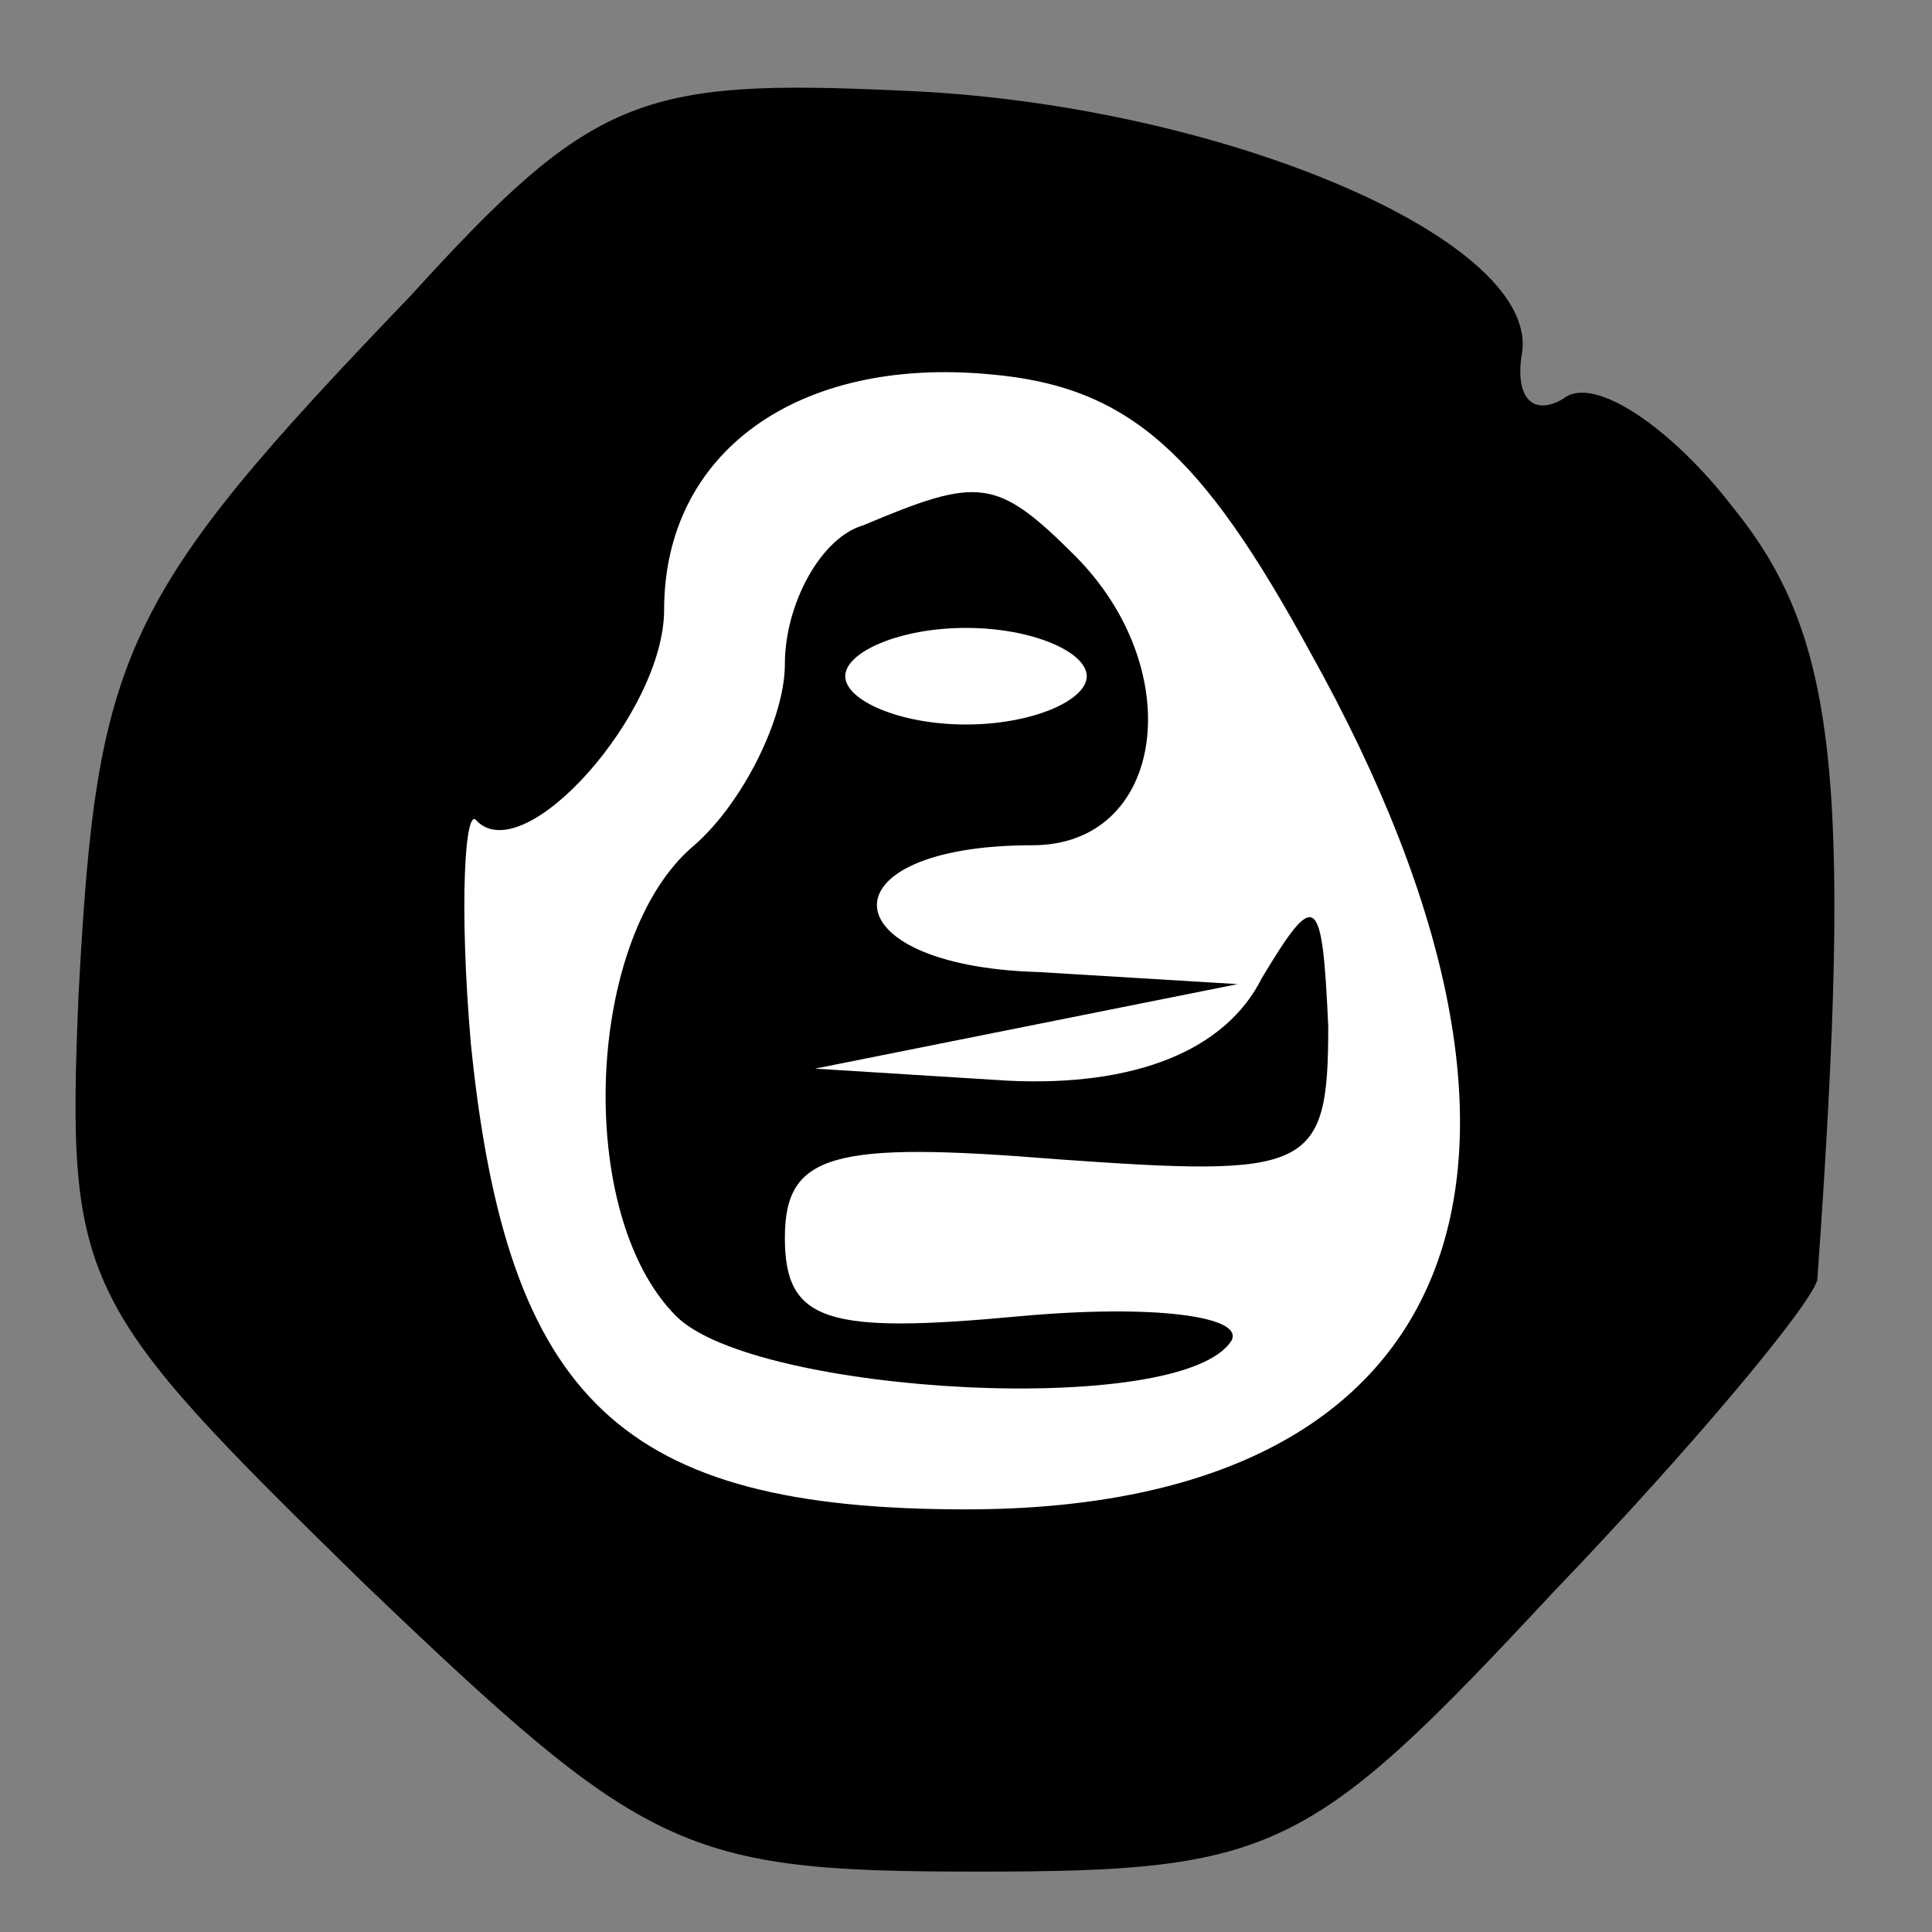 <?xml version="1.0" standalone="no"?>
<!DOCTYPE svg PUBLIC "-//W3C//DTD SVG 20010904//EN"
 "http://www.w3.org/TR/2001/REC-SVG-20010904/DTD/svg10.dtd">
<svg version="1.0" xmlns="http://www.w3.org/2000/svg"
 width="32pt" height="32pt" viewBox="0 0 32 32"
 preserveAspectRatio="xMidYMid meet">
<rect x="0" y="0" width="32" height="32" fill="#808080" stroke="none"/>
<g transform="translate(0,32) scale(0.1,-0.1)"
fill="#000000" stroke="none">
<path fill="#000000" stroke="none" d="M68 271 c-48 -50 -52 -59 -55 -116 -2
-48 0 -51 47 -97 47 -45 53 -48 102 -48 49 0 55 3 95 46 24 25 43 48 44 52 6
84 3 107 -14 128 -10 13 -23 22 -28 18 -5 -3 -8 0 -7 7 4 19 -50 42 -103 44
-43 2 -51 -1 -81 -34z"/>
<path fill="#ffffff" stroke="none" d="M217 212 c48 -86 25 -142 -57 -142 -57
0 -76 18 -82 77 -2 23 -1 40 1 37 8 -8 31 18 31 35 0 26 22 42 54 39 23 -2 35
-13 53 -46z"/>
<path fill="#000000" stroke="none" d="M143 233 c-7 -2 -13 -13 -13 -23 0 -9
-7 -23 -15 -30 -18 -15 -20 -61 -3 -78 13 -13 84 -17 92 -4 2 4 -13 6 -35 4
-32 -3 -39 -1 -39 13 0 14 8 16 45 13 42 -3 45 -2 45 22 -1 22 -2 23 -11 8 -6
-12 -21 -18 -42 -17 l-32 2 35 7 35 7 -33 2 c-35 1 -36 21 -1 21 22 0 26 29 7
48 -13 13 -16 13 -35 5z"/>
<path fill="#ffffff" stroke="none" d="M180 208 c0 -4 -9 -8 -20 -8 -11 0 -20
4 -20 8 0 4 9 8 20 8 11 0 20 -4 20 -8z"/>
</g>
</svg>
